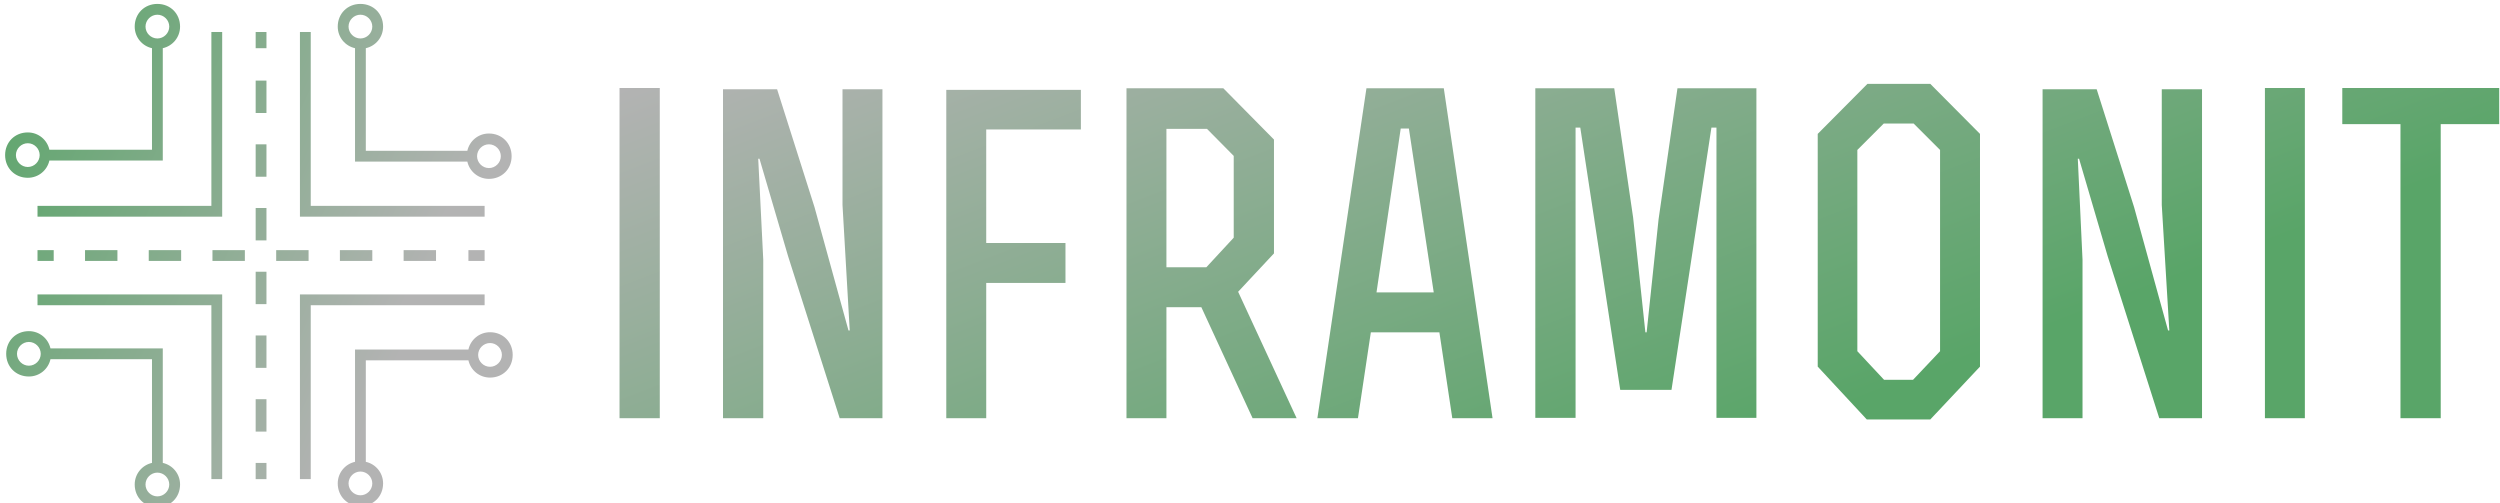 <svg data-v-423bf9ae="" xmlns="http://www.w3.org/2000/svg" viewBox="0 0 447 90" class="iconLeft"><!----><!----><defs data-v-423bf9ae=""><linearGradient data-v-423bf9ae="" gradientTransform="rotate(25)" id="2c88c116-91b9-465e-a24d-1937fadbdca3" x1="0%" y1="0%" x2="100%" y2="0%"><stop data-v-423bf9ae="" offset="0%" style="stop-color: rgb(179, 179, 179); stop-opacity: 1;"></stop><stop data-v-423bf9ae="" offset="100%" style="stop-color: rgb(89, 165, 104); stop-opacity: 1;"></stop></linearGradient></defs><g data-v-423bf9ae="" id="7e44aa91-3939-4b0e-941e-ae0c930d399f" fill="url(#2c88c116-91b9-465e-a24d-1937fadbdca3)" transform="matrix(5.623,0,0,5.623,105.037,15.731)"><path d="M2.30 10.50L2.30 0C1.20 0 2.11 0 1.02 0L1.02 10.50ZM4.31 10.50L5.59 10.50L5.59 5.46L5.43 2.25L5.47 2.25L6.38 5.35L8.02 10.50L9.38 10.50L9.38 0.04L8.11 0.04L8.11 3.72L8.34 7.71L8.30 7.71L7.22 3.79L6.03 0.04L4.31 0.04ZM12.68 4.93L12.68 1.32L15.69 1.32L15.69 0.06C14 0.06 13.10 0.06 11.41 0.06L11.41 10.50C11.84 10.50 12.26 10.50 12.68 10.50L12.68 6.20L15.20 6.20L15.20 4.93ZM18.41 1.30L19.70 1.30L20.55 2.16L20.55 4.76L19.68 5.70L18.41 5.70ZM18.41 6.97L19.52 6.97L21.15 10.50L22.55 10.50L20.69 6.48L21.83 5.26L21.83 1.64L20.22 0.01L17.14 0.01L17.14 10.50L18.41 10.50ZM23.21 10.50L24.50 10.50L24.91 7.77L27.09 7.77L27.50 10.50L28.78 10.50L27.23 0.01L24.77 0.01ZM26.91 6.50L25.09 6.50L25.86 1.29L26.12 1.29ZM35.90 10.49L37.17 10.49L37.17 0.01L34.66 0.01L34.06 4.17L33.68 7.77L33.64 7.77L33.25 4.12L32.65 0.01C31.51 0.01 31.28 0.01 30.14 0.01L30.14 10.49L31.42 10.49L31.42 1.26L31.57 1.26L32.84 9.60L34.47 9.60L35.74 1.26L35.90 1.26ZM44.28 1.46L42.70-0.13L40.70-0.13L39.12 1.46L39.12 8.86L40.68 10.54L42.70 10.54L44.28 8.86ZM42.15 9.28L41.23 9.28L40.38 8.37L40.38 1.97L41.22 1.13L42.17 1.13L43.01 1.97L43.01 8.37ZM46.27 10.50L47.54 10.50L47.54 5.46L47.39 2.25L47.43 2.25L48.34 5.35L49.98 10.50L51.34 10.50L51.34 0.04L50.06 0.04L50.06 3.72L50.30 7.71L50.26 7.71L49.18 3.79L47.99 0.04L46.27 0.04ZM54.61 10.50L54.61 0C53.52 0 54.43 0 53.34 0L53.34 10.50ZM57.65 10.50L58.93 10.50L58.93 1.15L60.79 1.15L60.79 0L55.80 0L55.80 1.15L57.65 1.15Z"></path></g><defs data-v-423bf9ae=""><linearGradient data-v-423bf9ae="" gradientTransform="rotate(25)" id="2e520d77-b5bc-4098-985a-0dab7fa19623" x1="0%" y1="0%" x2="100%" y2="0%"><stop data-v-423bf9ae="" offset="0%" style="stop-color: rgb(89, 165, 104); stop-opacity: 1;"></stop><stop data-v-423bf9ae="" offset="100%" style="stop-color: rgb(179, 179, 179); stop-opacity: 1;"></stop></linearGradient></defs><g data-v-423bf9ae="" id="2d2ca15b-bb16-4438-8232-8ba4a164d9a9" transform="matrix(1.931,0,0,1.931,0.334,-0.652)" stroke="none" fill="url(#2e520d77-b5bc-4098-985a-0dab7fa19623)"><path d="M44.7 19.4H28.6V3.3h-1v17.1h17.1zM3.3 20.4h17.1V3.3h-1v16.1H3.3zM3.3 28.6h16.1v16.1h1V27.6H3.3zM44.7 27.6H27.6v17.1h1V28.6h16.1z"></path><path d="M32.7 4.8v10.5h10.4c.2.9 1 1.6 2 1.6 1.2 0 2.1-.9 2.1-2.1 0-1.2-.9-2.1-2.1-2.1-1 0-1.8.7-2 1.6h-9.4V4.8c.9-.2 1.6-1 1.6-2 0-1.2-.9-2.1-2.1-2.1s-2.1.9-2.1 2.1c0 1 .7 1.8 1.6 2zm12.4 8.9c.6 0 1.1.5 1.1 1.1s-.5 1.1-1.1 1.1-1.1-.5-1.1-1.1.5-1.1 1.1-1.1zm-11.9-12c.6 0 1.1.5 1.1 1.1s-.5 1.1-1.1 1.1-1.1-.5-1.1-1.1.5-1.1 1.1-1.1zM2.4 16.8c1 0 1.8-.7 2-1.6h10.5V4.8c.9-.2 1.6-1 1.6-2 0-1.2-.9-2.1-2.1-2.1s-2.1.9-2.1 2.1c0 1 .7 1.8 1.6 2v9.4H4.4c-.2-.9-1-1.6-2-1.6-1.2 0-2.1.9-2.1 2.1 0 1.2.9 2.1 2.1 2.1zm10.9-14c0-.6.5-1.1 1.1-1.1s1.1.5 1.1 1.1-.5 1.1-1.1 1.1-1.1-.5-1.1-1.1zM2.4 13.6c.6 0 1.1.5 1.1 1.1s-.5 1.1-1.1 1.1-1.1-.5-1.1-1.1.5-1.1 1.1-1.1zM14.9 43.2V32.6H4.5c-.2-.9-1-1.6-2-1.6-1.2 0-2.1.9-2.1 2.1s.9 2.1 2.1 2.1c1 0 1.8-.7 2-1.6h9.4v9.6c-.9.2-1.6 1-1.6 2 0 1.2.9 2.1 2.1 2.1s2.1-.9 2.1-2.1c0-1-.7-1.8-1.6-2zm-12.4-9c-.6 0-1.1-.5-1.1-1.1S1.9 32 2.5 32s1.1.5 1.1 1.1-.5 1.1-1.1 1.1zm11.9 12.1c-.6 0-1.1-.5-1.1-1.1s.5-1.1 1.1-1.1 1.1.5 1.1 1.1-.5 1.1-1.1 1.1zM45.2 31.1c-1 0-1.8.7-2 1.6H32.7v10.4c-.9.2-1.6 1-1.6 2 0 1.2.9 2.1 2.1 2.1s2.1-.9 2.1-2.1c0-1-.7-1.8-1.6-2v-9.4h9.5c.2.9 1 1.6 2 1.6 1.2 0 2.1-.9 2.1-2.1s-.9-2.1-2.1-2.1zm-10.9 14c0 .6-.5 1.1-1.1 1.1s-1.1-.5-1.1-1.1.5-1.1 1.1-1.1 1.1.5 1.1 1.1zm10.9-10.8c-.6 0-1.1-.5-1.1-1.1s.5-1.1 1.1-1.1 1.1.5 1.1 1.1-.5 1.1-1.1 1.1zM23.5 3.3h1v1.5h-1zM23.5 31.4h1v3h-1zM23.5 19.6h1v3h-1zM23.5 13.7h1v3h-1zM23.5 7.8h1v3h-1zM23.5 37.3h1v3h-1zM23.5 25.5h1v3h-1zM23.5 43.2h1v1.5h-1zM43.2 23.5h1.5v1h-1.5zM37.2 23.5h3v1h-3zM31.3 23.5h3v1h-3zM7.7 23.5h3v1h-3zM19.5 23.5h3v1h-3zM13.6 23.5h3v1h-3zM25.4 23.5h3v1h-3zM3.3 23.5h1.5v1H3.3z"></path></g><!----></svg>